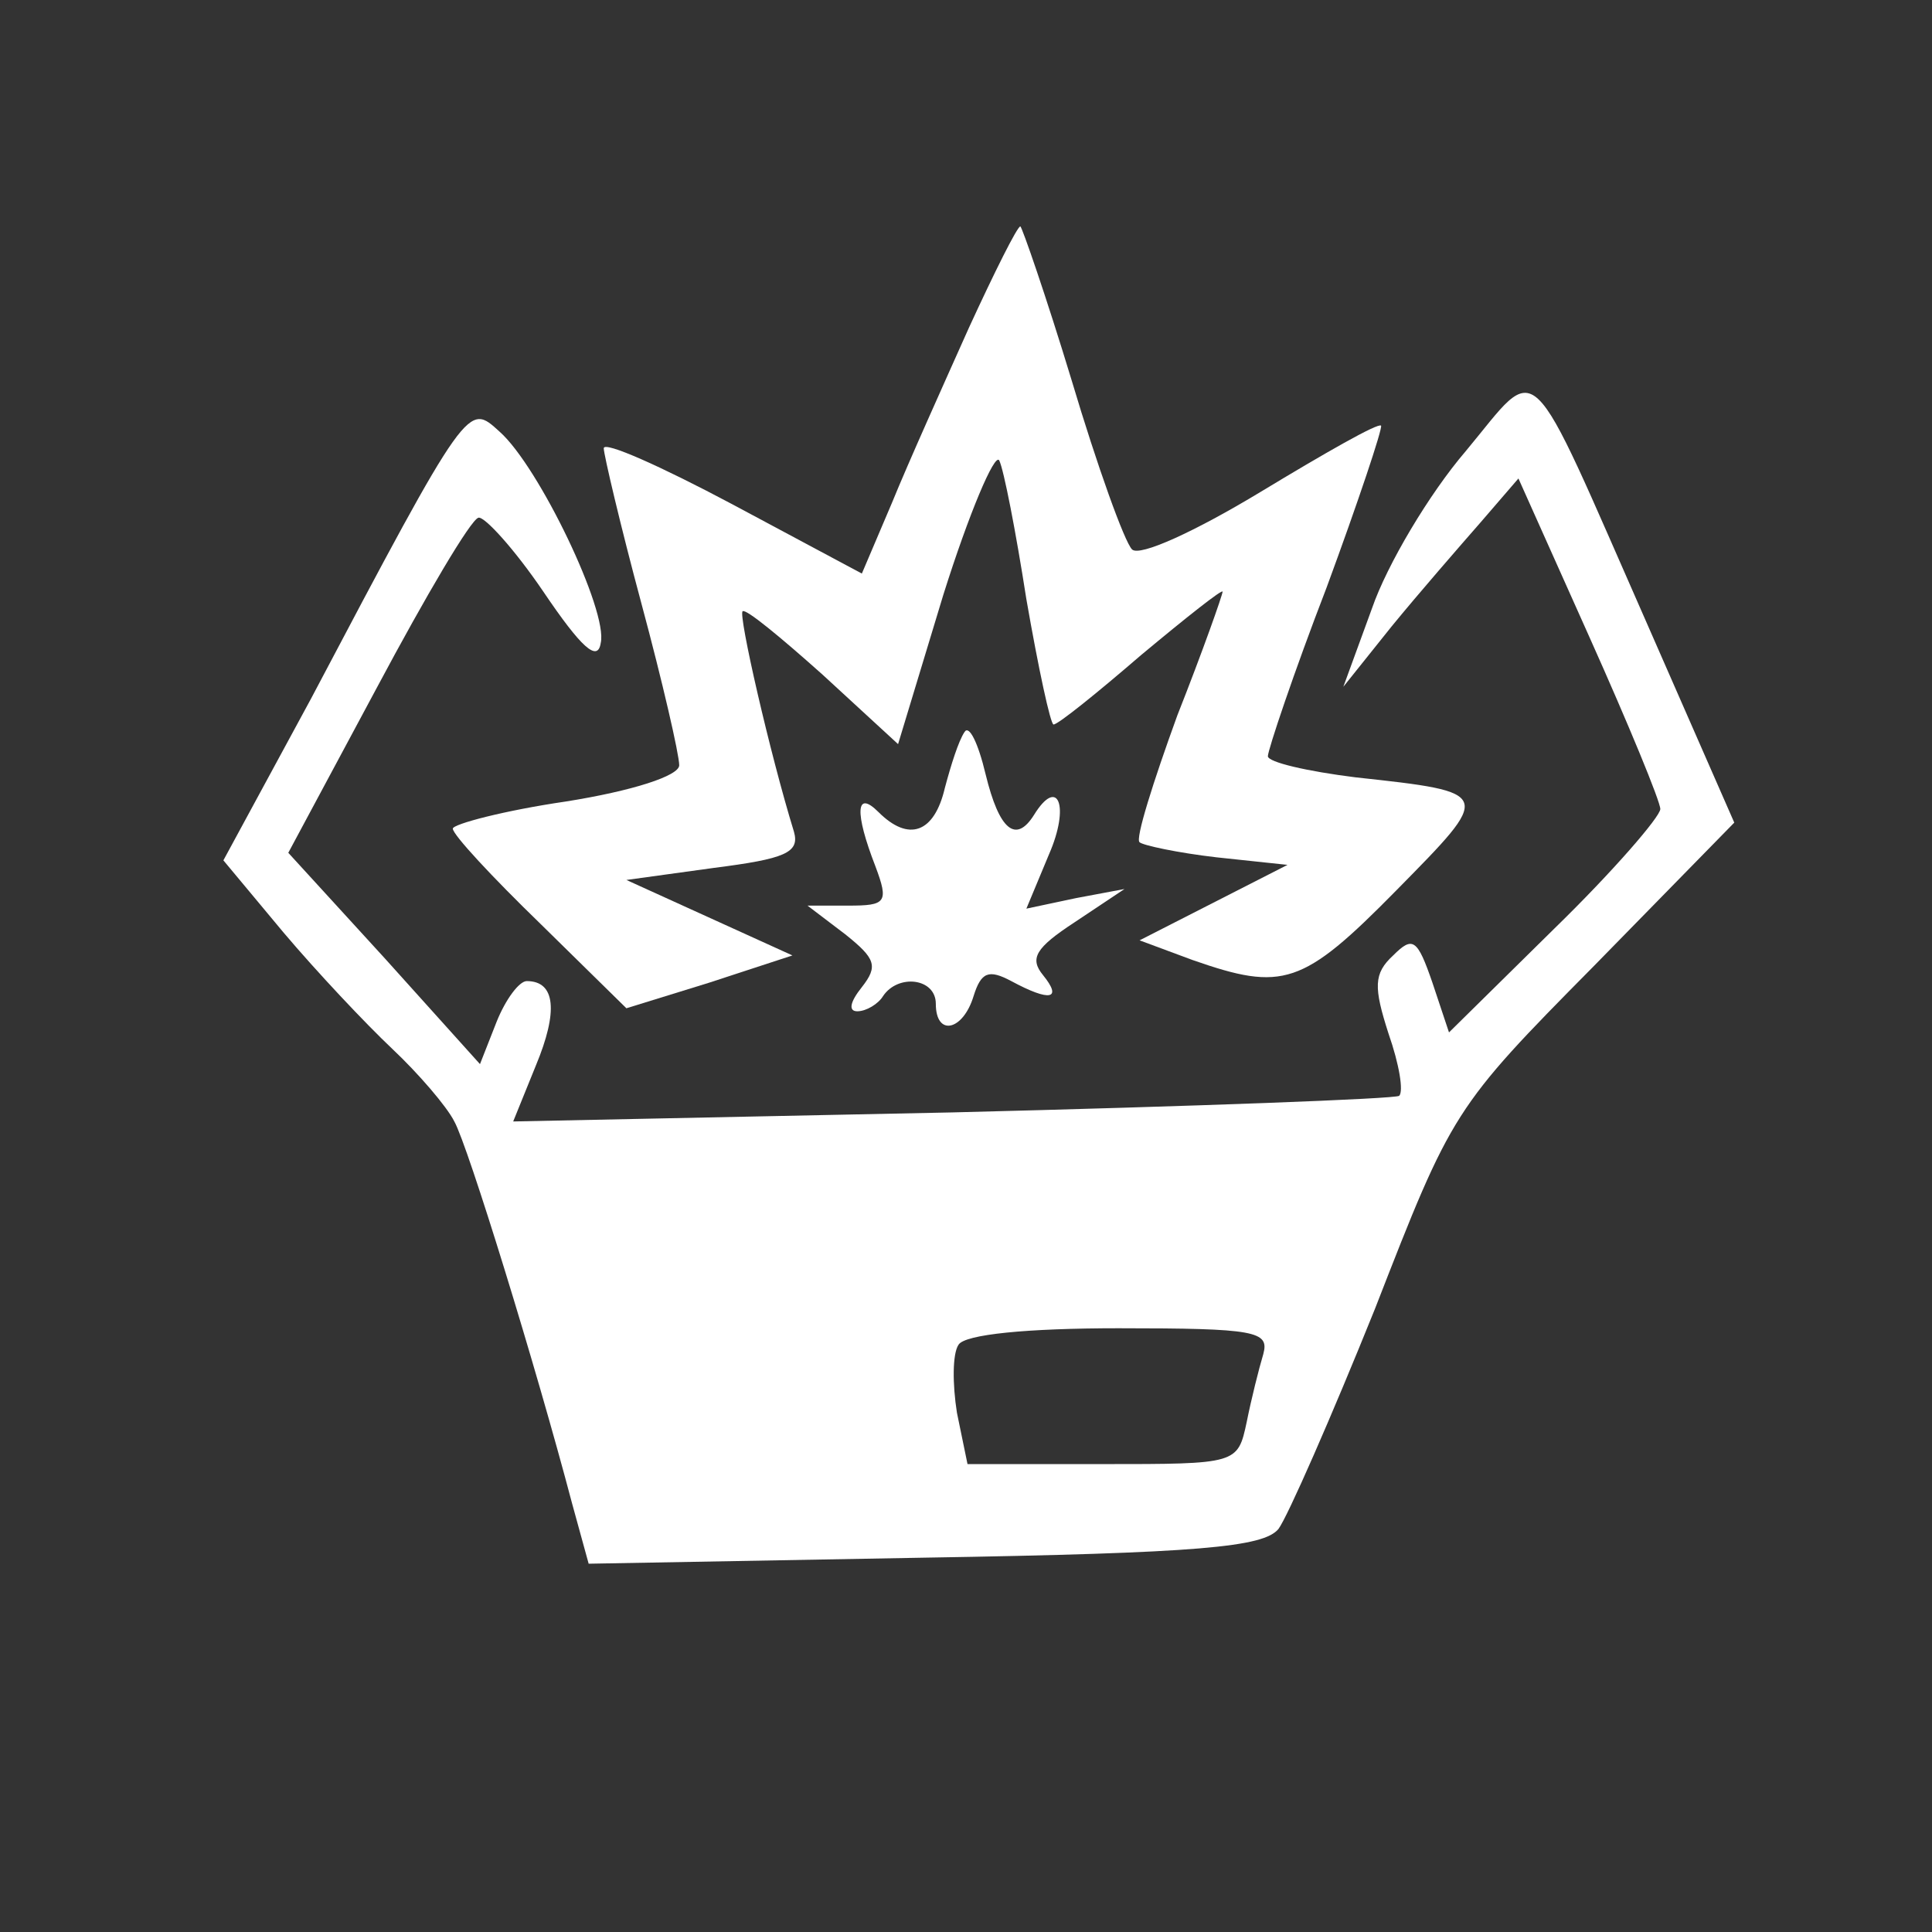 <?xml version="1.0" standalone="no"?>
<!DOCTYPE svg PUBLIC "-//W3C//DTD SVG 20010904//EN"
 "http://www.w3.org/TR/2001/REC-SVG-20010904/DTD/svg10.dtd">
<svg version="1.0" xmlns="http://www.w3.org/2000/svg"
 width="128pt" height="128pt" viewBox="0 0 128 128"
 preserveAspectRatio="xMidYMid meet">
<rect x="0" y="0" width="128" height="128" fill="#333333" stroke="none"/>
<g transform="translate(0,128) scale(0.1,-0.1)"
fill="#ffffff" stroke="none">
<path d="M642 1063 c-17 -38 -40 -89 -51 -116 l-20 -47 -86 46 c-47 25 -85 42
-85 37 0 -4 11 -51 25 -103 14 -52 25 -100 25 -107 0 -7 -31 -17 -75 -24 -41
-6 -75 -15 -75 -18 0 -4 26 -32 58 -63 l57 -56 55 17 55 18 -55 25 -55 25 58
8 c47 6 57 10 53 24 -16 52 -37 144 -34 146 2 2 25 -17 53 -42 l50 -46 30 99
c17 54 34 94 37 89 3 -6 11 -47 18 -92 8 -46 16 -83 18 -83 3 0 29 21 58 46
30 25 54 44 54 42 0 -2 -13 -39 -30 -82 -16 -44 -28 -82 -25 -84 2 -2 25 -7
51 -10 l47 -5 -49 -25 -49 -25 35 -13 c60 -21 73 -17 135 46 64 65 65 65 -27
75 -32 4 -58 10 -58 14 0 4 17 55 39 112 21 57 37 105 36 107 -2 2 -37 -18
-80 -44 -43 -26 -80 -43 -85 -38 -5 5 -23 55 -40 112 -17 56 -33 102 -34 102
-2 0 -17 -30 -34 -67z"/>
<path d="M971 981 c-24 -28 -52 -75 -62 -104 l-19 -52 32 40 c18 22 45 53 59
69 l25 29 47 -105 c26 -58 47 -109 47 -114 0 -5 -31 -41 -70 -79 l-70 -69 -11
33 c-10 29 -13 31 -26 18 -13 -12 -13 -21 -3 -52 7 -20 10 -38 7 -41 -2 -2
-135 -7 -296 -11 l-291 -6 15 37 c15 36 13 56 -6 56 -5 0 -14 -12 -20 -27
l-11 -28 -63 70 -64 70 59 110 c32 60 62 111 67 112 4 1 24 -21 43 -49 25 -37
36 -47 38 -34 5 21 -41 117 -67 140 -21 19 -20 22 -125 -177 l-58 -107 40 -48
c22 -26 54 -60 72 -77 17 -16 36 -38 41 -48 9 -16 54 -162 78 -253 l11 -40
222 4 c183 3 225 7 235 19 6 8 35 74 64 146 51 131 52 133 145 227 l93 95 -57
130 c-82 186 -71 176 -121 116z m-134 -598 c-3 -10 -8 -30 -11 -45 -6 -28 -6
-28 -96 -28 l-89 0 -7 34 c-3 19 -3 39 1 45 4 7 46 11 106 11 91 0 100 -2 96
-17z"/>
<path d="M639 795 c-4 -6 -9 -22 -13 -37 -7 -30 -24 -36 -44 -16 -15 15 -16 0
-2 -36 9 -24 7 -26 -18 -26 l-27 0 25 -19 c20 -16 22 -21 11 -35 -8 -10 -9
-16 -3 -16 6 0 14 5 17 10 10 15 35 12 35 -5 0 -22 18 -18 25 5 5 16 10 18 25
10 26 -14 34 -12 21 4 -9 11 -5 18 21 35 l33 22 -32 -6 -33 -7 15 36 c14 32 6
52 -10 26 -12 -19 -23 -10 -32 27 -5 21 -11 33 -14 28z"/>
</g>
</svg>
